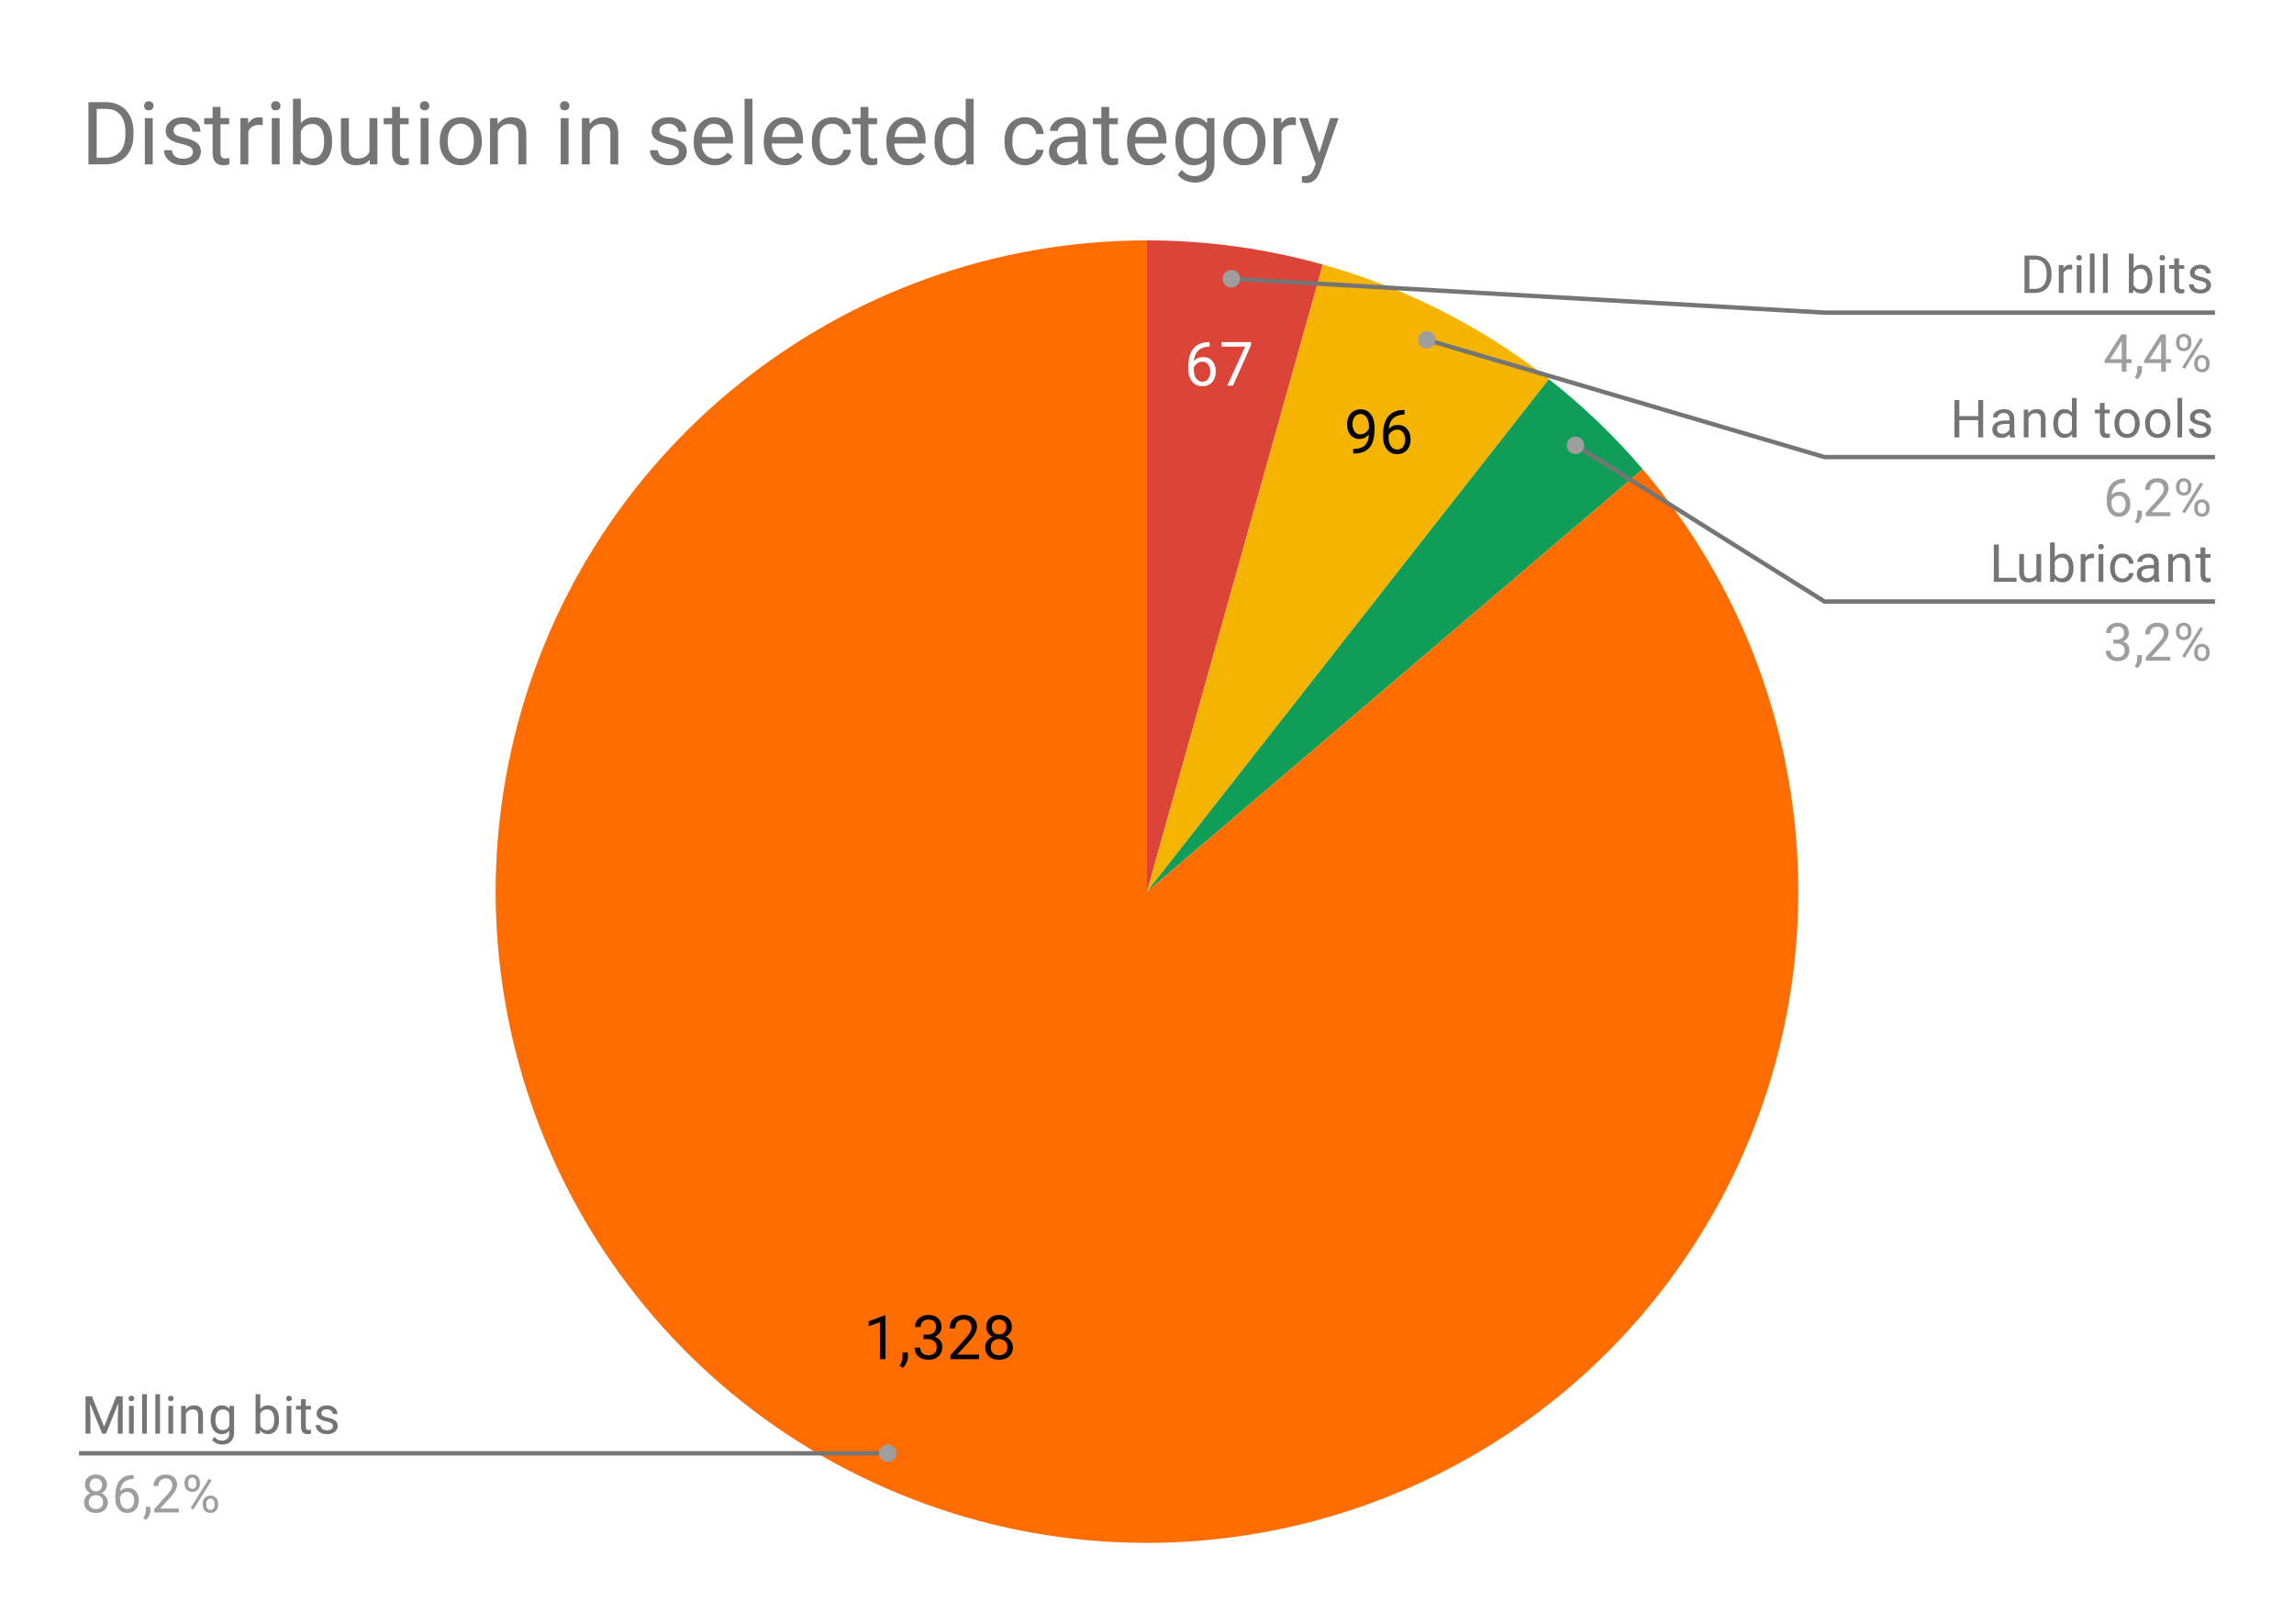 <svg version="1.1" viewBox="0.0 0.0 524.0 371.0" fill="none" stroke="none" stroke-linecap="square" stroke-miterlimit="10" width="524" height="371" xmlns:xlink="http://www.w3.org/1999/xlink" xmlns="http://www.w3.org/2000/svg"><path fill="#ffffff" d="M0 0L524.0 0L524.0 371.0L0 371.0L0 0Z" fill-rule="nonzero"/><path fill="#ffffff" d="M0 0L524.0 0L524.0 371.0L0 371.0L0 0Z" fill-rule="nonzero"/><path fill="#db4437" d="M262.0 54.917C275.577 54.917 289.09 56.775 302.162 60.44L262.0 203.683Z" fill-rule="nonzero"/><path fill="#ffffff" d="M276.312 78.15L276.312 79.213L276.078 79.213Q274.594 79.244 273.719 80.088Q272.844 80.932 272.703 82.478Q273.5 81.572 274.859 81.572Q276.156 81.572 276.922 82.494Q277.703 83.4 277.703 84.853Q277.703 86.4 276.859 87.322Q276.031 88.244 274.625 88.244Q273.203 88.244 272.312 87.15Q271.422 86.041 271.422 84.322L271.422 83.838Q271.422 81.088 272.594 79.635Q273.765 78.182 276.078 78.15L276.312 78.15ZM274.64 82.635Q274 82.635 273.453 83.025Q272.906 83.4 272.687 83.994L272.687 84.463Q272.687 85.697 273.234 86.447Q273.797 87.197 274.625 87.197Q275.484 87.197 275.969 86.572Q276.453 85.932 276.453 84.916Q276.453 83.885 275.953 83.26Q275.469 82.635 274.64 82.635ZM285.765 78.853L281.64 88.103L280.328 88.103L284.422 79.182L279.047 79.182L279.047 78.15L285.765 78.15L285.765 78.853Z" fill-rule="nonzero"/><path fill="#f4b400" d="M302.162 60.44C320.924 65.701 338.469 74.596 353.802 86.62L262.0 203.683Z" fill-rule="nonzero"/><path fill="#000000" d="M312.688 99.232Q312.297 99.701 311.734 99.998Q311.188 100.279 310.531 100.279Q309.672 100.279 309.031 99.857Q308.391 99.436 308.047 98.67Q307.703 97.889 307.703 96.967Q307.703 95.967 308.078 95.17Q308.453 94.357 309.156 93.936Q309.859 93.514 310.781 93.514Q312.266 93.514 313.109 94.623Q313.969 95.732 313.969 97.639L313.969 97.998Q313.969 100.904 312.813 102.248Q311.672 103.576 309.344 103.607L309.094 103.607L309.094 102.545L309.375 102.545Q310.938 102.514 311.766 101.732Q312.609 100.936 312.688 99.232ZM310.734 99.232Q311.375 99.232 311.906 98.842Q312.453 98.451 312.703 97.873L312.703 97.373Q312.703 96.123 312.156 95.357Q311.609 94.576 310.797 94.576Q309.953 94.576 309.438 95.217Q308.938 95.842 308.938 96.889Q308.938 97.92 309.422 98.576Q309.922 99.232 310.734 99.232ZM320.813 93.654L320.813 94.717L320.578 94.717Q319.094 94.748 318.219 95.592Q317.344 96.436 317.203 97.982Q318 97.076 319.359 97.076Q320.656 97.076 321.422 97.998Q322.203 98.904 322.203 100.357Q322.203 101.904 321.359 102.826Q320.531 103.748 319.125 103.748Q317.703 103.748 316.813 102.654Q315.922 101.545 315.922 99.826L315.922 99.342Q315.922 96.592 317.094 95.139Q318.266 93.686 320.578 93.654L320.813 93.654ZM319.141 98.139Q318.5 98.139 317.953 98.529Q317.406 98.904 317.188 99.498L317.188 99.967Q317.188 101.201 317.734 101.951Q318.297 102.701 319.125 102.701Q319.984 102.701 320.469 102.076Q320.953 101.436 320.953 100.42Q320.953 99.389 320.453 98.764Q319.969 98.139 319.141 98.139Z" fill-rule="nonzero"/><path fill="#0f9d58" d="M353.802 86.62C361.61 92.743 368.785 99.631 375.222 107.183L262.0 203.683Z" fill-rule="nonzero"/><path fill="#ff6d00" d="M375.222 107.183C420.539 160.352 422.754 237.893 380.546 293.563C338.338 349.233 263.078 368.034 199.649 338.753C136.219 309.472 101.708 239.999 116.698 171.764C131.687 103.529 192.138 54.917 262.0 54.917L262.0 203.683Z" fill-rule="nonzero"/><path fill="#000000" d="M202.259 310.485L200.994 310.485L200.994 302.063L198.431 302.985L198.431 301.845L202.056 300.485L202.259 300.485L202.259 310.485ZM206.197 312.47L205.478 311.97Q206.119 311.079 206.15 310.126L206.15 308.985L207.384 308.985L207.384 309.985Q207.384 310.673 207.041 311.36Q206.697 312.048 206.197 312.47ZM210.947 304.891L211.884 304.891Q212.791 304.876 213.291 304.423Q213.806 303.97 213.806 303.188Q213.806 301.438 212.072 301.438Q211.244 301.438 210.759 301.907Q210.275 302.376 210.275 303.141L209.009 303.141Q209.009 301.954 209.869 301.173Q210.744 300.391 212.072 300.391Q213.478 300.391 214.275 301.141Q215.072 301.891 215.072 303.204Q215.072 303.86 214.65 304.47Q214.244 305.079 213.509 305.376Q214.337 305.641 214.775 306.251Q215.228 306.845 215.228 307.704Q215.228 309.048 214.353 309.845Q213.478 310.626 212.072 310.626Q210.681 310.626 209.791 309.876Q208.916 309.11 208.916 307.86L210.197 307.86Q210.197 308.641 210.697 309.126Q211.212 309.595 212.072 309.595Q212.994 309.595 213.478 309.11Q213.962 308.626 213.962 307.735Q213.962 306.876 213.431 306.407Q212.9 305.938 211.884 305.923L210.947 305.923L210.947 304.891ZM223.619 310.485L217.103 310.485L217.103 309.579L220.541 305.751Q221.306 304.876 221.603 304.345Q221.9 303.798 221.9 303.204Q221.9 302.438 221.416 301.938Q220.947 301.438 220.166 301.438Q219.228 301.438 218.697 301.97Q218.181 302.501 218.181 303.47L216.916 303.47Q216.916 302.095 217.791 301.251Q218.681 300.391 220.166 300.391Q221.556 300.391 222.353 301.126Q223.166 301.845 223.166 303.063Q223.166 304.532 221.291 306.563L218.634 309.454L223.619 309.454L223.619 310.485ZM231.134 303.126Q231.134 303.876 230.744 304.454Q230.353 305.032 229.681 305.36Q230.462 305.704 230.916 306.345Q231.369 306.985 231.369 307.798Q231.369 309.095 230.494 309.86Q229.634 310.626 228.212 310.626Q226.775 310.626 225.9 309.86Q225.041 309.079 225.041 307.798Q225.041 306.985 225.478 306.345Q225.916 305.688 226.697 305.36Q226.041 305.032 225.65 304.454Q225.275 303.86 225.275 303.126Q225.275 301.876 226.072 301.141Q226.884 300.391 228.212 300.391Q229.525 300.391 230.322 301.141Q231.134 301.876 231.134 303.126ZM230.103 307.766Q230.103 306.938 229.572 306.423Q229.041 305.891 228.181 305.891Q227.337 305.891 226.822 306.407Q226.306 306.923 226.306 307.782Q226.306 308.626 226.806 309.11Q227.306 309.595 228.212 309.595Q229.087 309.595 229.587 309.11Q230.103 308.61 230.103 307.766ZM228.212 301.438Q227.462 301.438 226.994 301.907Q226.541 302.36 226.541 303.157Q226.541 303.907 226.994 304.376Q227.447 304.845 228.197 304.845Q228.962 304.845 229.416 304.376Q229.869 303.907 229.869 303.157Q229.869 302.391 229.4 301.923Q228.931 301.438 228.212 301.438Z" fill-rule="nonzero"/><path fill="#757575" d="M20.988 318.968L23.784 325.921L26.566 318.968L28.034 318.968L28.034 327.5L26.909 327.5L26.909 324.171L27.019 320.593L24.206 327.5L23.347 327.5L20.55 320.609L20.659 324.171L20.659 327.5L19.534 327.5L19.534 318.968L20.988 318.968ZM30.55 327.5L29.472 327.5L29.472 321.156L30.55 321.156L30.55 327.5ZM29.378 319.484Q29.378 319.218 29.534 319.031Q29.706 318.843 30.019 318.843Q30.331 318.843 30.488 319.031Q30.659 319.218 30.659 319.484Q30.659 319.734 30.488 319.921Q30.331 320.093 30.019 320.093Q29.706 320.093 29.534 319.921Q29.378 319.734 29.378 319.484ZM33.55 327.5L32.472 327.5L32.472 318.5L33.55 318.5L33.55 327.5ZM36.55 327.5L35.472 327.5L35.472 318.5L36.55 318.5L36.55 327.5ZM39.55 327.5L38.472 327.5L38.472 321.156L39.55 321.156L39.55 327.5ZM38.378 319.484Q38.378 319.218 38.534 319.031Q38.706 318.843 39.019 318.843Q39.331 318.843 39.487 319.031Q39.659 319.218 39.659 319.484Q39.659 319.734 39.487 319.921Q39.331 320.093 39.019 320.093Q38.706 320.093 38.534 319.921Q38.378 319.734 38.378 319.484ZM42.394 321.156L42.425 321.953Q43.159 321.046 44.331 321.046Q46.347 321.046 46.362 323.312L46.362 327.5L45.269 327.5L45.269 323.296Q45.269 322.625 44.956 322.296Q44.659 321.968 44.003 321.968Q43.472 321.968 43.066 322.25Q42.675 322.531 42.456 322.984L42.456 327.5L41.378 327.5L41.378 321.156L42.394 321.156ZM48.112 324.281Q48.112 322.796 48.8 321.921Q49.487 321.046 50.612 321.046Q51.769 321.046 52.425 321.859L52.472 321.156L53.472 321.156L53.472 327.343Q53.472 328.578 52.737 329.281Q52.003 330 50.784 330Q50.097 330 49.441 329.703Q48.784 329.406 48.441 328.906L49.003 328.25Q49.691 329.109 50.706 329.109Q51.487 329.109 51.925 328.656Q52.378 328.218 52.378 327.406L52.378 326.859Q51.722 327.625 50.597 327.625Q49.487 327.625 48.8 326.734Q48.112 325.828 48.112 324.281ZM49.206 324.406Q49.206 325.468 49.644 326.093Q50.081 326.703 50.878 326.703Q51.894 326.703 52.378 325.765L52.378 322.875Q51.878 321.968 50.878 321.968Q50.097 321.968 49.644 322.578Q49.206 323.187 49.206 324.406ZM63.737 324.406Q63.737 325.859 63.066 326.75Q62.409 327.625 61.284 327.625Q60.081 327.625 59.425 326.765L59.362 327.5L58.378 327.5L58.378 318.5L59.456 318.5L59.456 321.859Q60.112 321.046 61.269 321.046Q62.425 321.046 63.081 321.921Q63.737 322.781 63.737 324.312L63.737 324.406ZM62.659 324.281Q62.659 323.171 62.222 322.578Q61.8 321.968 61.003 321.968Q59.925 321.968 59.456 322.953L59.456 325.703Q59.956 326.703 61.003 326.703Q61.784 326.703 62.222 326.093Q62.659 325.484 62.659 324.281ZM66.55 327.5L65.472 327.5L65.472 321.156L66.55 321.156L66.55 327.5ZM65.378 319.484Q65.378 319.218 65.534 319.031Q65.706 318.843 66.019 318.843Q66.331 318.843 66.487 319.031Q66.659 319.218 66.659 319.484Q66.659 319.734 66.487 319.921Q66.331 320.093 66.019 320.093Q65.706 320.093 65.534 319.921Q65.378 319.734 65.378 319.484ZM69.847 319.625L69.847 321.156L71.019 321.156L71.019 322L69.847 322L69.847 325.921Q69.847 326.312 70.003 326.5Q70.159 326.687 70.534 326.687Q70.722 326.687 71.05 326.625L71.05 327.5Q70.628 327.625 70.222 327.625Q69.503 327.625 69.128 327.187Q68.753 326.734 68.753 325.921L68.753 322L67.597 322L67.597 321.156L68.753 321.156L68.753 319.625L69.847 319.625ZM76.066 325.812Q76.066 325.375 75.722 325.14Q75.394 324.89 74.566 324.718Q73.753 324.546 73.269 324.296Q72.784 324.046 72.55 323.718Q72.331 323.375 72.331 322.906Q72.331 322.125 72.987 321.593Q73.644 321.046 74.675 321.046Q75.753 321.046 76.409 321.609Q77.081 322.156 77.081 323.015L76.003 323.015Q76.003 322.578 75.612 322.265Q75.237 321.937 74.675 321.937Q74.081 321.937 73.737 322.203Q73.409 322.453 73.409 322.859Q73.409 323.25 73.722 323.453Q74.034 323.656 74.847 323.843Q75.659 324.015 76.159 324.265Q76.659 324.515 76.894 324.875Q77.144 325.234 77.144 325.734Q77.144 326.593 76.456 327.109Q75.784 327.625 74.706 327.625Q73.941 327.625 73.347 327.359Q72.769 327.078 72.441 326.593Q72.112 326.109 72.112 325.546L73.191 325.546Q73.222 326.093 73.628 326.421Q74.034 326.734 74.706 326.734Q75.316 326.734 75.691 326.484Q76.066 326.234 76.066 325.812Z" fill-rule="nonzero"/><path fill="#9e9e9e" d="M24.441 339.187Q24.441 339.828 24.097 340.328Q23.753 340.828 23.191 341.109Q23.847 341.39 24.238 341.953Q24.628 342.5 24.628 343.203Q24.628 344.296 23.878 344.968Q23.144 345.625 21.925 345.625Q20.691 345.625 19.941 344.968Q19.206 344.296 19.206 343.203Q19.206 342.5 19.581 341.953Q19.956 341.39 20.628 341.109Q20.066 340.828 19.738 340.328Q19.409 339.828 19.409 339.187Q19.409 338.109 20.097 337.484Q20.784 336.843 21.925 336.843Q23.05 336.843 23.738 337.484Q24.441 338.109 24.441 339.187ZM23.55 343.171Q23.55 342.453 23.097 342.015Q22.644 341.562 21.909 341.562Q21.175 341.562 20.722 342.015Q20.284 342.453 20.284 343.187Q20.284 343.906 20.722 344.328Q21.159 344.734 21.925 344.734Q22.675 344.734 23.113 344.312Q23.55 343.89 23.55 343.171ZM21.925 337.734Q21.284 337.734 20.878 338.14Q20.488 338.531 20.488 339.218Q20.488 339.859 20.878 340.265Q21.269 340.671 21.909 340.671Q22.566 340.671 22.956 340.265Q23.347 339.859 23.347 339.218Q23.347 338.562 22.941 338.156Q22.534 337.734 21.925 337.734ZM30.519 336.968L30.519 337.875L30.316 337.875Q29.05 337.906 28.3 338.64Q27.55 339.359 27.425 340.671Q28.113 339.906 29.269 339.906Q30.378 339.906 31.05 340.687Q31.722 341.468 31.722 342.718Q31.722 344.031 31.003 344.828Q30.284 345.625 29.066 345.625Q27.847 345.625 27.081 344.687Q26.331 343.734 26.331 342.25L26.331 341.843Q26.331 339.484 27.331 338.234Q28.331 336.984 30.316 336.968L30.519 336.968ZM29.097 340.812Q28.534 340.812 28.066 341.14Q27.597 341.468 27.409 341.984L27.409 342.375Q27.409 343.437 27.878 344.078Q28.363 344.718 29.066 344.718Q29.8 344.718 30.222 344.187Q30.644 343.64 30.644 342.765Q30.644 341.89 30.222 341.359Q29.8 340.812 29.097 340.812ZM33.331 347.203L32.722 346.781Q33.269 346.015 33.3 345.187L33.3 344.218L34.362 344.218L34.362 345.062Q34.362 345.656 34.066 346.25Q33.769 346.843 33.331 347.203ZM40.847 345.5L35.253 345.5L35.253 344.718L38.206 341.437Q38.862 340.687 39.112 340.234Q39.362 339.765 39.362 339.265Q39.362 338.593 38.956 338.171Q38.566 337.734 37.878 337.734Q37.081 337.734 36.628 338.203Q36.175 338.656 36.175 339.484L35.097 339.484Q35.097 338.296 35.847 337.578Q36.612 336.843 37.878 336.843Q39.081 336.843 39.769 337.468Q40.456 338.093 40.456 339.14Q40.456 340.39 38.847 342.14L36.566 344.609L40.847 344.609L40.847 345.5ZM42.159 338.609Q42.159 337.843 42.644 337.343Q43.144 336.843 43.909 336.843Q44.691 336.843 45.175 337.343Q45.659 337.843 45.659 338.64L45.659 339.062Q45.659 339.828 45.159 340.328Q44.675 340.812 43.925 340.812Q43.159 340.812 42.659 340.328Q42.159 339.828 42.159 339.015L42.159 338.609ZM42.972 339.062Q42.972 339.515 43.222 339.812Q43.487 340.109 43.925 340.109Q44.347 340.109 44.597 339.828Q44.847 339.531 44.847 339.031L44.847 338.609Q44.847 338.156 44.597 337.859Q44.347 337.546 43.909 337.546Q43.472 337.546 43.222 337.859Q42.972 338.156 42.972 338.625L42.972 339.062ZM46.316 343.406Q46.316 342.64 46.8 342.156Q47.3 341.656 48.066 341.656Q48.831 341.656 49.316 342.156Q49.816 342.64 49.816 343.453L49.816 343.859Q49.816 344.625 49.331 345.125Q48.847 345.625 48.081 345.625Q47.316 345.625 46.816 345.14Q46.316 344.64 46.316 343.828L46.316 343.406ZM47.128 343.859Q47.128 344.328 47.378 344.625Q47.644 344.921 48.081 344.921Q48.503 344.921 48.753 344.64Q49.003 344.343 49.003 343.843L49.003 343.406Q49.003 342.937 48.737 342.656Q48.487 342.359 48.066 342.359Q47.644 342.359 47.378 342.656Q47.128 342.937 47.128 343.437L47.128 343.859ZM44.175 344.859L43.55 344.468L47.722 337.796L48.331 338.187L44.175 344.859Z" fill-rule="nonzero"/><path stroke="#757575" stroke-width="1.0" stroke-linecap="butt" d="M18.55 332L107.233 332L202.766 332" fill-rule="nonzero"/><path fill="#9e9e9e" d="M204.766 332C204.766 330.895 203.871 330 202.766 330C201.661 330 200.766 330.895 200.766 332C200.766 333.104 201.661 334 202.766 334C203.871 334 204.766 333.104 204.766 332" fill-rule="nonzero"/><path fill="#757575" d="M462.434 66.917L462.434 58.385L464.856 58.385Q465.966 58.385 466.809 58.885Q467.669 59.37 468.137 60.276Q468.606 61.182 468.606 62.37L468.606 62.901Q468.606 64.12 468.137 65.026Q467.684 65.932 466.809 66.417Q465.95 66.901 464.809 66.917L462.434 66.917ZM463.559 59.307L463.559 65.995L464.747 65.995Q466.044 65.995 466.762 65.198Q467.497 64.385 467.497 62.885L467.497 62.385Q467.497 60.932 466.809 60.135Q466.137 59.323 464.872 59.307L463.559 59.307ZM473.341 61.542Q473.091 61.51 472.809 61.51Q471.731 61.51 471.356 62.417L471.356 66.917L470.278 66.917L470.278 60.573L471.325 60.573L471.341 61.307Q471.872 60.464 472.856 60.464Q473.169 60.464 473.341 60.542L473.341 61.542ZM475.45 66.917L474.372 66.917L474.372 60.573L475.45 60.573L475.45 66.917ZM474.278 58.901Q474.278 58.635 474.434 58.448Q474.606 58.26 474.919 58.26Q475.231 58.26 475.387 58.448Q475.559 58.635 475.559 58.901Q475.559 59.151 475.387 59.339Q475.231 59.51 474.919 59.51Q474.606 59.51 474.434 59.339Q474.278 59.151 474.278 58.901ZM478.45 66.917L477.372 66.917L477.372 57.917L478.45 57.917L478.45 66.917ZM481.45 66.917L480.372 66.917L480.372 57.917L481.45 57.917L481.45 66.917ZM491.637 63.823Q491.637 65.276 490.966 66.167Q490.309 67.042 489.184 67.042Q487.981 67.042 487.325 66.182L487.262 66.917L486.278 66.917L486.278 57.917L487.356 57.917L487.356 61.276Q488.012 60.464 489.169 60.464Q490.325 60.464 490.981 61.339Q491.637 62.198 491.637 63.729L491.637 63.823ZM490.559 63.698Q490.559 62.589 490.122 61.995Q489.7 61.385 488.903 61.385Q487.825 61.385 487.356 62.37L487.356 65.12Q487.856 66.12 488.903 66.12Q489.684 66.12 490.122 65.51Q490.559 64.901 490.559 63.698ZM494.45 66.917L493.372 66.917L493.372 60.573L494.45 60.573L494.45 66.917ZM493.278 58.901Q493.278 58.635 493.434 58.448Q493.606 58.26 493.919 58.26Q494.231 58.26 494.387 58.448Q494.559 58.635 494.559 58.901Q494.559 59.151 494.387 59.339Q494.231 59.51 493.919 59.51Q493.606 59.51 493.434 59.339Q493.278 59.151 493.278 58.901ZM497.747 59.042L497.747 60.573L498.919 60.573L498.919 61.417L497.747 61.417L497.747 65.339Q497.747 65.729 497.903 65.917Q498.059 66.104 498.434 66.104Q498.622 66.104 498.95 66.042L498.95 66.917Q498.528 67.042 498.122 67.042Q497.403 67.042 497.028 66.604Q496.653 66.151 496.653 65.339L496.653 61.417L495.497 61.417L495.497 60.573L496.653 60.573L496.653 59.042L497.747 59.042ZM503.966 65.229Q503.966 64.792 503.622 64.557Q503.294 64.307 502.466 64.135Q501.653 63.964 501.169 63.714Q500.684 63.464 500.45 63.135Q500.231 62.792 500.231 62.323Q500.231 61.542 500.887 61.01Q501.544 60.464 502.575 60.464Q503.653 60.464 504.309 61.026Q504.981 61.573 504.981 62.432L503.903 62.432Q503.903 61.995 503.512 61.682Q503.137 61.354 502.575 61.354Q501.981 61.354 501.637 61.62Q501.309 61.87 501.309 62.276Q501.309 62.667 501.622 62.87Q501.934 63.073 502.747 63.26Q503.559 63.432 504.059 63.682Q504.559 63.932 504.794 64.292Q505.044 64.651 505.044 65.151Q505.044 66.01 504.356 66.526Q503.684 67.042 502.606 67.042Q501.841 67.042 501.247 66.776Q500.669 66.495 500.341 66.01Q500.012 65.526 500.012 64.964L501.091 64.964Q501.122 65.51 501.528 65.839Q501.934 66.151 502.606 66.151Q503.216 66.151 503.591 65.901Q503.966 65.651 503.966 65.229Z" fill-rule="nonzero"/><path fill="#9e9e9e" d="M485.731 82.057L486.919 82.057L486.919 82.932L485.731 82.932L485.731 84.917L484.653 84.917L484.653 82.932L480.762 82.932L480.762 82.292L484.575 76.385L485.731 76.385L485.731 82.057ZM481.997 82.057L484.653 82.057L484.653 77.87L484.512 78.104L481.997 82.057ZM488.231 86.62L487.622 86.198Q488.169 85.432 488.2 84.604L488.2 83.635L489.262 83.635L489.262 84.479Q489.262 85.073 488.966 85.667Q488.669 86.26 488.231 86.62ZM494.731 82.057L495.919 82.057L495.919 82.932L494.731 82.932L494.731 84.917L493.653 84.917L493.653 82.932L489.762 82.932L489.762 82.292L493.575 76.385L494.731 76.385L494.731 82.057ZM490.997 82.057L493.653 82.057L493.653 77.87L493.512 78.104L490.997 82.057ZM497.059 78.026Q497.059 77.26 497.544 76.76Q498.044 76.26 498.809 76.26Q499.591 76.26 500.075 76.76Q500.559 77.26 500.559 78.057L500.559 78.479Q500.559 79.245 500.059 79.745Q499.575 80.229 498.825 80.229Q498.059 80.229 497.559 79.745Q497.059 79.245 497.059 78.432L497.059 78.026ZM497.872 78.479Q497.872 78.932 498.122 79.229Q498.387 79.526 498.825 79.526Q499.247 79.526 499.497 79.245Q499.747 78.948 499.747 78.448L499.747 78.026Q499.747 77.573 499.497 77.276Q499.247 76.964 498.809 76.964Q498.372 76.964 498.122 77.276Q497.872 77.573 497.872 78.042L497.872 78.479ZM501.216 82.823Q501.216 82.057 501.7 81.573Q502.2 81.073 502.966 81.073Q503.731 81.073 504.216 81.573Q504.716 82.057 504.716 82.87L504.716 83.276Q504.716 84.042 504.231 84.542Q503.747 85.042 502.981 85.042Q502.216 85.042 501.716 84.557Q501.216 84.057 501.216 83.245L501.216 82.823ZM502.028 83.276Q502.028 83.745 502.278 84.042Q502.544 84.339 502.981 84.339Q503.403 84.339 503.653 84.057Q503.903 83.76 503.903 83.26L503.903 82.823Q503.903 82.354 503.637 82.073Q503.387 81.776 502.966 81.776Q502.544 81.776 502.278 82.073Q502.028 82.354 502.028 82.854L502.028 83.276ZM499.075 84.276L498.45 83.885L502.622 77.214L503.231 77.604L499.075 84.276Z" fill-rule="nonzero"/><path stroke="#757575" stroke-width="1.0" stroke-linecap="butt" d="M505.45 71.417L416.767 71.417L281.257 63.673" fill-rule="nonzero"/><path fill="#9e9e9e" d="M283.257 63.673C283.257 62.568 282.361 61.673 281.257 61.673C280.152 61.673 279.257 62.568 279.257 63.673C279.257 64.778 280.152 65.673 281.257 65.673C282.361 65.673 283.257 64.778 283.257 63.673" fill-rule="nonzero"/><path fill="#757575" d="M452.997 99.917L451.872 99.917L451.872 95.979L447.559 95.979L447.559 99.917L446.434 99.917L446.434 91.385L447.559 91.385L447.559 95.057L451.872 95.057L451.872 91.385L452.997 91.385L452.997 99.917ZM459.184 99.917Q459.091 99.729 459.028 99.245Q458.278 100.042 457.231 100.042Q456.294 100.042 455.684 99.51Q455.091 98.979 455.091 98.151Q455.091 97.167 455.841 96.62Q456.591 96.073 457.966 96.073L459.012 96.073L459.012 95.573Q459.012 95.01 458.669 94.682Q458.341 94.339 457.669 94.339Q457.091 94.339 456.7 94.635Q456.309 94.917 456.309 95.339L455.216 95.339Q455.216 94.854 455.544 94.417Q455.887 93.979 456.466 93.729Q457.044 93.464 457.731 93.464Q458.841 93.464 459.45 94.01Q460.075 94.557 460.106 95.51L460.106 98.432Q460.106 99.307 460.325 99.823L460.325 99.917L459.184 99.917ZM457.387 99.089Q457.903 99.089 458.356 98.823Q458.809 98.557 459.012 98.135L459.012 96.839L458.169 96.839Q456.169 96.839 456.169 98.01Q456.169 98.51 456.512 98.807Q456.856 99.089 457.387 99.089ZM463.294 93.573L463.325 94.37Q464.059 93.464 465.231 93.464Q467.247 93.464 467.262 95.729L467.262 99.917L466.169 99.917L466.169 95.714Q466.169 95.042 465.856 94.714Q465.559 94.385 464.903 94.385Q464.372 94.385 463.966 94.667Q463.575 94.948 463.356 95.401L463.356 99.917L462.278 99.917L462.278 93.573L463.294 93.573ZM469.012 96.698Q469.012 95.229 469.7 94.354Q470.387 93.464 471.512 93.464Q472.622 93.464 473.278 94.214L473.278 90.917L474.356 90.917L474.356 99.917L473.356 99.917L473.309 99.229Q472.653 100.042 471.497 100.042Q470.403 100.042 469.7 99.135Q469.012 98.229 469.012 96.776L469.012 96.698ZM470.091 96.823Q470.091 97.901 470.528 98.51Q470.981 99.12 471.762 99.12Q472.794 99.12 473.278 98.182L473.278 95.276Q472.794 94.385 471.778 94.385Q470.981 94.385 470.528 94.995Q470.091 95.604 470.091 96.823ZM480.747 92.042L480.747 93.573L481.919 93.573L481.919 94.417L480.747 94.417L480.747 98.339Q480.747 98.729 480.903 98.917Q481.059 99.104 481.434 99.104Q481.622 99.104 481.95 99.042L481.95 99.917Q481.528 100.042 481.122 100.042Q480.403 100.042 480.028 99.604Q479.653 99.151 479.653 98.339L479.653 94.417L478.497 94.417L478.497 93.573L479.653 93.573L479.653 92.042L480.747 92.042ZM482.981 96.682Q482.981 95.76 483.341 95.01Q483.716 94.26 484.372 93.87Q485.028 93.464 485.856 93.464Q487.153 93.464 487.95 94.354Q488.762 95.245 488.762 96.745L488.762 96.823Q488.762 97.745 488.403 98.479Q488.044 99.214 487.387 99.635Q486.731 100.042 485.872 100.042Q484.591 100.042 483.778 99.151Q482.981 98.245 482.981 96.76L482.981 96.682ZM484.075 96.823Q484.075 97.87 484.559 98.51Q485.059 99.151 485.872 99.151Q486.7 99.151 487.184 98.51Q487.669 97.854 487.669 96.682Q487.669 95.651 487.169 95.01Q486.684 94.354 485.856 94.354Q485.059 94.354 484.559 94.995Q484.075 95.62 484.075 96.823ZM489.981 96.682Q489.981 95.76 490.341 95.01Q490.716 94.26 491.372 93.87Q492.028 93.464 492.856 93.464Q494.153 93.464 494.95 94.354Q495.762 95.245 495.762 96.745L495.762 96.823Q495.762 97.745 495.403 98.479Q495.044 99.214 494.387 99.635Q493.731 100.042 492.872 100.042Q491.591 100.042 490.778 99.151Q489.981 98.245 489.981 96.76L489.981 96.682ZM491.075 96.823Q491.075 97.87 491.559 98.51Q492.059 99.151 492.872 99.151Q493.7 99.151 494.184 98.51Q494.669 97.854 494.669 96.682Q494.669 95.651 494.169 95.01Q493.684 94.354 492.856 94.354Q492.059 94.354 491.559 94.995Q491.075 95.62 491.075 96.823ZM498.45 99.917L497.372 99.917L497.372 90.917L498.45 90.917L498.45 99.917ZM503.966 98.229Q503.966 97.792 503.622 97.557Q503.294 97.307 502.466 97.135Q501.653 96.964 501.169 96.714Q500.684 96.464 500.45 96.135Q500.231 95.792 500.231 95.323Q500.231 94.542 500.887 94.01Q501.544 93.464 502.575 93.464Q503.653 93.464 504.309 94.026Q504.981 94.573 504.981 95.432L503.903 95.432Q503.903 94.995 503.512 94.682Q503.137 94.354 502.575 94.354Q501.981 94.354 501.637 94.62Q501.309 94.87 501.309 95.276Q501.309 95.667 501.622 95.87Q501.934 96.073 502.747 96.26Q503.559 96.432 504.059 96.682Q504.559 96.932 504.794 97.292Q505.044 97.651 505.044 98.151Q505.044 99.01 504.356 99.526Q503.684 100.042 502.606 100.042Q501.841 100.042 501.247 99.776Q500.669 99.495 500.341 99.01Q500.012 98.526 500.012 97.964L501.091 97.964Q501.122 98.51 501.528 98.839Q501.934 99.151 502.606 99.151Q503.216 99.151 503.591 98.901Q503.966 98.651 503.966 98.229Z" fill-rule="nonzero"/><path fill="#9e9e9e" d="M485.419 109.385L485.419 110.292L485.216 110.292Q483.95 110.323 483.2 111.057Q482.45 111.776 482.325 113.089Q483.012 112.323 484.169 112.323Q485.278 112.323 485.95 113.104Q486.622 113.885 486.622 115.135Q486.622 116.448 485.903 117.245Q485.184 118.042 483.966 118.042Q482.747 118.042 481.981 117.104Q481.231 116.151 481.231 114.667L481.231 114.26Q481.231 111.901 482.231 110.651Q483.231 109.401 485.216 109.385L485.419 109.385ZM483.997 113.229Q483.434 113.229 482.966 113.557Q482.497 113.885 482.309 114.401L482.309 114.792Q482.309 115.854 482.778 116.495Q483.262 117.135 483.966 117.135Q484.7 117.135 485.122 116.604Q485.544 116.057 485.544 115.182Q485.544 114.307 485.122 113.776Q484.7 113.229 483.997 113.229ZM488.231 119.62L487.622 119.198Q488.169 118.432 488.2 117.604L488.2 116.635L489.262 116.635L489.262 117.479Q489.262 118.073 488.966 118.667Q488.669 119.26 488.231 119.62ZM495.747 117.917L490.153 117.917L490.153 117.135L493.106 113.854Q493.762 113.104 494.012 112.651Q494.262 112.182 494.262 111.682Q494.262 111.01 493.856 110.589Q493.466 110.151 492.778 110.151Q491.981 110.151 491.528 110.62Q491.075 111.073 491.075 111.901L489.997 111.901Q489.997 110.714 490.747 109.995Q491.512 109.26 492.778 109.26Q493.981 109.26 494.669 109.885Q495.356 110.51 495.356 111.557Q495.356 112.807 493.747 114.557L491.466 117.026L495.747 117.026L495.747 117.917ZM497.059 111.026Q497.059 110.26 497.544 109.76Q498.044 109.26 498.809 109.26Q499.591 109.26 500.075 109.76Q500.559 110.26 500.559 111.057L500.559 111.479Q500.559 112.245 500.059 112.745Q499.575 113.229 498.825 113.229Q498.059 113.229 497.559 112.745Q497.059 112.245 497.059 111.432L497.059 111.026ZM497.872 111.479Q497.872 111.932 498.122 112.229Q498.387 112.526 498.825 112.526Q499.247 112.526 499.497 112.245Q499.747 111.948 499.747 111.448L499.747 111.026Q499.747 110.573 499.497 110.276Q499.247 109.964 498.809 109.964Q498.372 109.964 498.122 110.276Q497.872 110.573 497.872 111.042L497.872 111.479ZM501.216 115.823Q501.216 115.057 501.7 114.573Q502.2 114.073 502.966 114.073Q503.731 114.073 504.216 114.573Q504.716 115.057 504.716 115.87L504.716 116.276Q504.716 117.042 504.231 117.542Q503.747 118.042 502.981 118.042Q502.216 118.042 501.716 117.557Q501.216 117.057 501.216 116.245L501.216 115.823ZM502.028 116.276Q502.028 116.745 502.278 117.042Q502.544 117.339 502.981 117.339Q503.403 117.339 503.653 117.057Q503.903 116.76 503.903 116.26L503.903 115.823Q503.903 115.354 503.637 115.073Q503.387 114.776 502.966 114.776Q502.544 114.776 502.278 115.073Q502.028 115.354 502.028 115.854L502.028 116.276ZM499.075 117.276L498.45 116.885L502.622 110.214L503.231 110.604L499.075 117.276Z" fill-rule="nonzero"/><path stroke="#757575" stroke-width="1.0" stroke-linecap="butt" d="M505.45 104.417L416.767 104.417L325.905 77.628" fill-rule="nonzero"/><path fill="#9e9e9e" d="M327.905 77.628C327.905 76.524 327.009 75.628 325.905 75.628C324.8 75.628 323.905 76.524 323.905 77.628C323.905 78.733 324.8 79.628 325.905 79.628C327.009 79.628 327.905 78.733 327.905 77.628" fill-rule="nonzero"/><path fill="#757575" d="M456.575 131.995L460.622 131.995L460.622 132.917L455.434 132.917L455.434 124.385L456.575 124.385L456.575 131.995ZM465.184 132.292Q464.559 133.042 463.325 133.042Q462.309 133.042 461.778 132.448Q461.247 131.854 461.247 130.698L461.247 126.573L462.325 126.573L462.325 130.667Q462.325 132.12 463.497 132.12Q464.747 132.12 465.153 131.182L465.153 126.573L466.247 126.573L466.247 132.917L465.216 132.917L465.184 132.292ZM473.637 129.823Q473.637 131.276 472.966 132.167Q472.309 133.042 471.184 133.042Q469.981 133.042 469.325 132.182L469.262 132.917L468.278 132.917L468.278 123.917L469.356 123.917L469.356 127.276Q470.012 126.464 471.169 126.464Q472.325 126.464 472.981 127.339Q473.637 128.198 473.637 129.729L473.637 129.823ZM472.559 129.698Q472.559 128.589 472.122 127.995Q471.7 127.385 470.903 127.385Q469.825 127.385 469.356 128.37L469.356 131.12Q469.856 132.12 470.903 132.12Q471.684 132.12 472.122 131.51Q472.559 130.901 472.559 129.698ZM478.341 127.542Q478.091 127.51 477.809 127.51Q476.731 127.51 476.356 128.417L476.356 132.917L475.278 132.917L475.278 126.573L476.325 126.573L476.341 127.307Q476.872 126.464 477.856 126.464Q478.169 126.464 478.341 126.542L478.341 127.542ZM480.45 132.917L479.372 132.917L479.372 126.573L480.45 126.573L480.45 132.917ZM479.278 124.901Q479.278 124.635 479.434 124.448Q479.606 124.26 479.919 124.26Q480.231 124.26 480.387 124.448Q480.559 124.635 480.559 124.901Q480.559 125.151 480.387 125.339Q480.231 125.51 479.919 125.51Q479.606 125.51 479.434 125.339Q479.278 125.151 479.278 124.901ZM484.809 132.151Q485.387 132.151 485.825 131.807Q486.262 131.448 486.309 130.917L487.341 130.917Q487.309 131.464 486.95 131.964Q486.606 132.448 486.028 132.745Q485.466 133.042 484.809 133.042Q483.512 133.042 482.747 132.182Q481.997 131.307 481.997 129.807L481.997 129.62Q481.997 128.698 482.325 127.979Q482.669 127.26 483.294 126.87Q483.934 126.464 484.809 126.464Q485.872 126.464 486.575 127.104Q487.294 127.729 487.341 128.76L486.309 128.76Q486.262 128.135 485.841 127.745Q485.419 127.354 484.809 127.354Q483.981 127.354 483.528 127.948Q483.075 128.542 483.075 129.667L483.075 129.87Q483.075 130.964 483.528 131.557Q483.981 132.151 484.809 132.151ZM492.184 132.917Q492.091 132.729 492.028 132.245Q491.278 133.042 490.231 133.042Q489.294 133.042 488.684 132.51Q488.091 131.979 488.091 131.151Q488.091 130.167 488.841 129.62Q489.591 129.073 490.966 129.073L492.012 129.073L492.012 128.573Q492.012 128.01 491.669 127.682Q491.341 127.339 490.669 127.339Q490.091 127.339 489.7 127.635Q489.309 127.917 489.309 128.339L488.216 128.339Q488.216 127.854 488.544 127.417Q488.887 126.979 489.466 126.729Q490.044 126.464 490.731 126.464Q491.841 126.464 492.45 127.01Q493.075 127.557 493.106 128.51L493.106 131.432Q493.106 132.307 493.325 132.823L493.325 132.917L492.184 132.917ZM490.387 132.089Q490.903 132.089 491.356 131.823Q491.809 131.557 492.012 131.135L492.012 129.839L491.169 129.839Q489.169 129.839 489.169 131.01Q489.169 131.51 489.512 131.807Q489.856 132.089 490.387 132.089ZM496.294 126.573L496.325 127.37Q497.059 126.464 498.231 126.464Q500.247 126.464 500.262 128.729L500.262 132.917L499.169 132.917L499.169 128.714Q499.169 128.042 498.856 127.714Q498.559 127.385 497.903 127.385Q497.372 127.385 496.966 127.667Q496.575 127.948 496.356 128.401L496.356 132.917L495.278 132.917L495.278 126.573L496.294 126.573ZM503.747 125.042L503.747 126.573L504.919 126.573L504.919 127.417L503.747 127.417L503.747 131.339Q503.747 131.729 503.903 131.917Q504.059 132.104 504.434 132.104Q504.622 132.104 504.95 132.042L504.95 132.917Q504.528 133.042 504.122 133.042Q503.403 133.042 503.028 132.604Q502.653 132.151 502.653 131.339L502.653 127.417L501.497 127.417L501.497 126.573L502.653 126.573L502.653 125.042L503.747 125.042Z" fill-rule="nonzero"/><path fill="#9e9e9e" d="M482.731 146.12L483.544 146.12Q484.325 146.104 484.762 145.714Q485.2 145.323 485.2 144.651Q485.2 143.151 483.7 143.151Q482.997 143.151 482.575 143.557Q482.169 143.964 482.169 144.62L481.075 144.62Q481.075 143.604 481.809 142.932Q482.559 142.26 483.7 142.26Q484.903 142.26 485.591 142.901Q486.278 143.542 486.278 144.682Q486.278 145.245 485.919 145.76Q485.559 146.276 484.934 146.542Q485.637 146.76 486.012 147.276Q486.403 147.792 486.403 148.542Q486.403 149.682 485.653 150.37Q484.903 151.042 483.7 151.042Q482.512 151.042 481.747 150.385Q480.997 149.729 480.997 148.667L482.091 148.667Q482.091 149.339 482.528 149.745Q482.966 150.151 483.716 150.151Q484.497 150.151 484.903 149.745Q485.325 149.323 485.325 148.557Q485.325 147.823 484.872 147.432Q484.419 147.026 483.544 147.01L482.731 147.01L482.731 146.12ZM488.231 152.62L487.622 152.198Q488.169 151.432 488.2 150.604L488.2 149.635L489.262 149.635L489.262 150.479Q489.262 151.073 488.966 151.667Q488.669 152.26 488.231 152.62ZM495.747 150.917L490.153 150.917L490.153 150.135L493.106 146.854Q493.762 146.104 494.012 145.651Q494.262 145.182 494.262 144.682Q494.262 144.01 493.856 143.589Q493.466 143.151 492.778 143.151Q491.981 143.151 491.528 143.62Q491.075 144.073 491.075 144.901L489.997 144.901Q489.997 143.714 490.747 142.995Q491.512 142.26 492.778 142.26Q493.981 142.26 494.669 142.885Q495.356 143.51 495.356 144.557Q495.356 145.807 493.747 147.557L491.466 150.026L495.747 150.026L495.747 150.917ZM497.059 144.026Q497.059 143.26 497.544 142.76Q498.044 142.26 498.809 142.26Q499.591 142.26 500.075 142.76Q500.559 143.26 500.559 144.057L500.559 144.479Q500.559 145.245 500.059 145.745Q499.575 146.229 498.825 146.229Q498.059 146.229 497.559 145.745Q497.059 145.245 497.059 144.432L497.059 144.026ZM497.872 144.479Q497.872 144.932 498.122 145.229Q498.387 145.526 498.825 145.526Q499.247 145.526 499.497 145.245Q499.747 144.948 499.747 144.448L499.747 144.026Q499.747 143.573 499.497 143.276Q499.247 142.964 498.809 142.964Q498.372 142.964 498.122 143.276Q497.872 143.573 497.872 144.042L497.872 144.479ZM501.216 148.823Q501.216 148.057 501.7 147.573Q502.2 147.073 502.966 147.073Q503.731 147.073 504.216 147.573Q504.716 148.057 504.716 148.87L504.716 149.276Q504.716 150.042 504.231 150.542Q503.747 151.042 502.981 151.042Q502.216 151.042 501.716 150.557Q501.216 150.057 501.216 149.245L501.216 148.823ZM502.028 149.276Q502.028 149.745 502.278 150.042Q502.544 150.339 502.981 150.339Q503.403 150.339 503.653 150.057Q503.903 149.76 503.903 149.26L503.903 148.823Q503.903 148.354 503.637 148.073Q503.387 147.776 502.966 147.776Q502.544 147.776 502.278 148.073Q502.028 148.354 502.028 148.854L502.028 149.276ZM499.075 150.276L498.45 149.885L502.622 143.214L503.231 143.604L499.075 150.276Z" fill-rule="nonzero"/><path stroke="#757575" stroke-width="1.0" stroke-linecap="butt" d="M505.45 137.417L416.767 137.417L359.875 101.731" fill-rule="nonzero"/><path fill="#9e9e9e" d="M361.875 101.731C361.875 100.627 360.979 99.731 359.875 99.731C358.77 99.731 357.875 100.627 357.875 101.731C357.875 102.836 358.77 103.731 359.875 103.731C360.979 103.731 361.875 102.836 361.875 101.731" fill-rule="nonzero"/><path fill="#757575" d="M20.206 37.55L20.206 23.331L24.222 23.331Q26.066 23.331 27.488 24.159Q28.925 24.972 29.691 26.488Q30.472 28.003 30.488 29.956L30.488 30.863Q30.488 32.878 29.706 34.394Q28.925 35.909 27.488 36.722Q26.05 37.534 24.144 37.55L20.206 37.55ZM22.081 24.878L22.081 36.019L24.05 36.019Q26.222 36.019 27.425 34.675Q28.628 33.316 28.628 30.831L28.628 30.003Q28.628 27.581 27.488 26.238Q26.347 24.894 24.269 24.878L22.081 24.878ZM34.878 37.55L33.081 37.55L33.081 26.988L34.878 26.988L34.878 37.55ZM32.925 24.175Q32.925 23.738 33.191 23.441Q33.472 23.128 33.987 23.128Q34.519 23.128 34.784 23.441Q35.066 23.738 35.066 24.175Q35.066 24.613 34.784 24.909Q34.519 25.206 33.987 25.206Q33.472 25.206 33.191 24.909Q32.925 24.613 32.925 24.175ZM44.066 34.753Q44.066 34.019 43.519 33.612Q42.972 33.206 41.597 32.909Q40.222 32.612 39.409 32.206Q38.612 31.8 38.222 31.238Q37.847 30.659 37.847 29.878Q37.847 28.581 38.941 27.691Q40.034 26.784 41.753 26.784Q43.55 26.784 44.659 27.722Q45.784 28.644 45.784 30.081L43.956 30.081Q43.956 29.347 43.331 28.816Q42.706 28.269 41.753 28.269Q40.753 28.269 40.191 28.706Q39.644 29.128 39.644 29.831Q39.644 30.472 40.159 30.816Q40.675 31.144 42.034 31.456Q43.394 31.753 44.222 32.175Q45.066 32.581 45.472 33.175Q45.878 33.769 45.878 34.612Q45.878 36.034 44.737 36.894Q43.612 37.753 41.8 37.753Q40.534 37.753 39.55 37.3Q38.581 36.847 38.019 36.05Q37.472 35.237 37.472 34.3L39.284 34.3Q39.331 35.206 40.003 35.737Q40.691 36.269 41.8 36.269Q42.831 36.269 43.441 35.862Q44.066 35.441 44.066 34.753ZM50.362 24.425L50.362 26.988L52.347 26.988L52.347 28.378L50.362 28.378L50.362 34.925Q50.362 35.566 50.628 35.894Q50.894 36.206 51.534 36.206Q51.847 36.206 52.394 36.081L52.394 37.55Q51.675 37.753 51.003 37.753Q49.8 37.753 49.175 37.019Q48.566 36.284 48.566 34.925L48.566 28.378L46.644 28.378L46.644 26.988L48.566 26.988L48.566 24.425L50.362 24.425ZM60.019 28.597Q59.612 28.534 59.144 28.534Q57.362 28.534 56.722 30.05L56.722 37.55L54.925 37.55L54.925 26.988L56.675 26.988L56.706 28.206Q57.597 26.784 59.222 26.784Q59.753 26.784 60.019 26.925L60.019 28.597ZM63.878 37.55L62.081 37.55L62.081 26.988L63.878 26.988L63.878 37.55ZM61.925 24.175Q61.925 23.738 62.191 23.441Q62.472 23.128 62.987 23.128Q63.519 23.128 63.784 23.441Q64.066 23.738 64.066 24.175Q64.066 24.613 63.784 24.909Q63.519 25.206 62.987 25.206Q62.472 25.206 62.191 24.909Q61.925 24.613 61.925 24.175ZM75.862 32.378Q75.862 34.8 74.753 36.284Q73.644 37.753 71.769 37.753Q69.753 37.753 68.659 36.331L68.581 37.55L66.925 37.55L66.925 22.55L68.722 22.55L68.722 28.144Q69.816 26.784 71.737 26.784Q73.659 26.784 74.753 28.238Q75.862 29.691 75.862 32.222L75.862 32.378ZM74.05 32.175Q74.05 30.331 73.331 29.331Q72.628 28.316 71.3 28.316Q69.503 28.316 68.722 29.988L68.722 34.55Q69.55 36.206 71.316 36.206Q72.612 36.206 73.331 35.206Q74.05 34.206 74.05 32.175ZM84.441 36.503Q83.394 37.753 81.347 37.753Q79.659 37.753 78.769 36.769Q77.894 35.784 77.878 33.862L77.878 26.988L79.691 26.988L79.691 33.816Q79.691 36.206 81.644 36.206Q83.706 36.206 84.394 34.675L84.394 26.988L86.206 26.988L86.206 37.55L84.487 37.55L84.441 36.503ZM91.362 24.425L91.362 26.988L93.347 26.988L93.347 28.378L91.362 28.378L91.362 34.925Q91.362 35.566 91.628 35.894Q91.894 36.206 92.534 36.206Q92.847 36.206 93.394 36.081L93.394 37.55Q92.675 37.753 92.003 37.753Q90.8 37.753 90.175 37.019Q89.566 36.284 89.566 34.925L89.566 28.378L87.644 28.378L87.644 26.988L89.566 26.988L89.566 24.425L91.362 24.425ZM97.878 37.55L96.081 37.55L96.081 26.988L97.878 26.988L97.878 37.55ZM95.925 24.175Q95.925 23.738 96.191 23.441Q96.472 23.128 96.987 23.128Q97.519 23.128 97.784 23.441Q98.066 23.738 98.066 24.175Q98.066 24.613 97.784 24.909Q97.519 25.206 96.987 25.206Q96.472 25.206 96.191 24.909Q95.925 24.613 95.925 24.175ZM100.441 32.175Q100.441 30.613 101.05 29.378Q101.659 28.128 102.737 27.456Q103.831 26.784 105.237 26.784Q107.394 26.784 108.722 28.284Q110.066 29.769 110.066 32.253L110.066 32.378Q110.066 33.925 109.472 35.159Q108.878 36.378 107.769 37.066Q106.675 37.753 105.253 37.753Q103.112 37.753 101.769 36.253Q100.441 34.753 100.441 32.3L100.441 32.175ZM102.253 32.378Q102.253 34.144 103.066 35.206Q103.894 36.269 105.253 36.269Q106.628 36.269 107.441 35.191Q108.253 34.112 108.253 32.175Q108.253 30.425 107.425 29.347Q106.597 28.269 105.237 28.269Q103.894 28.269 103.066 29.331Q102.253 30.394 102.253 32.378ZM113.628 26.988L113.691 28.316Q114.894 26.784 116.847 26.784Q120.206 26.784 120.222 30.566L120.222 37.55L118.425 37.55L118.425 30.55Q118.409 29.409 117.894 28.863Q117.394 28.316 116.3 28.316Q115.425 28.316 114.753 28.784Q114.097 29.253 113.722 30.019L113.722 37.55L111.925 37.55L111.925 26.988L113.628 26.988ZM129.878 37.55L128.081 37.55L128.081 26.988L129.878 26.988L129.878 37.55ZM127.925 24.175Q127.925 23.738 128.191 23.441Q128.472 23.128 128.988 23.128Q129.519 23.128 129.784 23.441Q130.066 23.738 130.066 24.175Q130.066 24.613 129.784 24.909Q129.519 25.206 128.988 25.206Q128.472 25.206 128.191 24.909Q127.925 24.613 127.925 24.175ZM134.628 26.988L134.691 28.316Q135.894 26.784 137.847 26.784Q141.206 26.784 141.222 30.566L141.222 37.55L139.425 37.55L139.425 30.55Q139.409 29.409 138.894 28.863Q138.394 28.316 137.3 28.316Q136.425 28.316 135.753 28.784Q135.097 29.253 134.722 30.019L134.722 37.55L132.925 37.55L132.925 26.988L134.628 26.988ZM155.066 34.753Q155.066 34.019 154.519 33.612Q153.972 33.206 152.597 32.909Q151.222 32.612 150.409 32.206Q149.613 31.8 149.222 31.238Q148.847 30.659 148.847 29.878Q148.847 28.581 149.941 27.691Q151.034 26.784 152.753 26.784Q154.55 26.784 155.659 27.722Q156.784 28.644 156.784 30.081L154.956 30.081Q154.956 29.347 154.331 28.816Q153.706 28.269 152.753 28.269Q151.753 28.269 151.191 28.706Q150.644 29.128 150.644 29.831Q150.644 30.472 151.159 30.816Q151.675 31.144 153.034 31.456Q154.394 31.753 155.222 32.175Q156.066 32.581 156.472 33.175Q156.878 33.769 156.878 34.612Q156.878 36.034 155.738 36.894Q154.613 37.753 152.8 37.753Q151.534 37.753 150.55 37.3Q149.581 36.847 149.019 36.05Q148.472 35.237 148.472 34.3L150.284 34.3Q150.331 35.206 151.003 35.737Q151.691 36.269 152.8 36.269Q153.831 36.269 154.441 35.862Q155.066 35.441 155.066 34.753ZM163.3 37.753Q161.159 37.753 159.8 36.347Q158.456 34.925 158.456 32.566L158.456 32.222Q158.456 30.659 159.05 29.425Q159.659 28.191 160.738 27.488Q161.816 26.784 163.081 26.784Q165.144 26.784 166.284 28.144Q167.425 29.503 167.425 32.034L167.425 32.784L160.269 32.784Q160.3 34.347 161.175 35.316Q162.05 36.269 163.394 36.269Q164.363 36.269 165.019 35.878Q165.691 35.487 166.191 34.847L167.284 35.706Q165.956 37.753 163.3 37.753ZM163.081 28.269Q161.988 28.269 161.238 29.066Q160.503 29.863 160.331 31.3L165.613 31.3L165.613 31.159Q165.534 29.784 164.863 29.034Q164.206 28.269 163.081 28.269ZM171.878 37.55L170.081 37.55L170.081 22.55L171.878 22.55L171.878 37.55ZM179.3 37.753Q177.159 37.753 175.8 36.347Q174.456 34.925 174.456 32.566L174.456 32.222Q174.456 30.659 175.05 29.425Q175.659 28.191 176.738 27.488Q177.816 26.784 179.081 26.784Q181.144 26.784 182.284 28.144Q183.425 29.503 183.425 32.034L183.425 32.784L176.269 32.784Q176.3 34.347 177.175 35.316Q178.05 36.269 179.394 36.269Q180.363 36.269 181.019 35.878Q181.691 35.487 182.191 34.847L183.284 35.706Q181.956 37.753 179.3 37.753ZM179.081 28.269Q177.988 28.269 177.238 29.066Q176.503 29.863 176.331 31.3L181.613 31.3L181.613 31.159Q181.534 29.784 180.863 29.034Q180.206 28.269 179.081 28.269ZM190.159 36.269Q191.128 36.269 191.847 35.691Q192.566 35.097 192.644 34.222L194.363 34.222Q194.3 35.128 193.722 35.956Q193.159 36.769 192.191 37.269Q191.238 37.753 190.159 37.753Q188.003 37.753 186.722 36.316Q185.456 34.862 185.456 32.362L185.456 32.066Q185.456 30.519 186.019 29.316Q186.581 28.113 187.644 27.456Q188.706 26.784 190.144 26.784Q191.925 26.784 193.097 27.847Q194.284 28.909 194.363 30.613L192.644 30.613Q192.566 29.597 191.863 28.941Q191.175 28.269 190.144 28.269Q188.769 28.269 188.003 29.269Q187.253 30.253 187.253 32.128L187.253 32.472Q187.253 34.3 188.003 35.284Q188.753 36.269 190.159 36.269ZM198.363 24.425L198.363 26.988L200.347 26.988L200.347 28.378L198.363 28.378L198.363 34.925Q198.363 35.566 198.628 35.894Q198.894 36.206 199.534 36.206Q199.847 36.206 200.394 36.081L200.394 37.55Q199.675 37.753 199.003 37.753Q197.8 37.753 197.175 37.019Q196.566 36.284 196.566 34.925L196.566 28.378L194.644 28.378L194.644 26.988L196.566 26.988L196.566 24.425L198.363 24.425ZM207.3 37.753Q205.159 37.753 203.8 36.347Q202.456 34.925 202.456 32.566L202.456 32.222Q202.456 30.659 203.05 29.425Q203.659 28.191 204.738 27.488Q205.816 26.784 207.081 26.784Q209.144 26.784 210.284 28.144Q211.425 29.503 211.425 32.034L211.425 32.784L204.269 32.784Q204.3 34.347 205.175 35.316Q206.05 36.269 207.394 36.269Q208.363 36.269 209.019 35.878Q209.691 35.487 210.191 34.847L211.284 35.706Q209.956 37.753 207.3 37.753ZM207.081 28.269Q205.988 28.269 205.238 29.066Q204.503 29.863 204.331 31.3L209.613 31.3L209.613 31.159Q209.534 29.784 208.863 29.034Q208.206 28.269 207.081 28.269ZM213.472 32.175Q213.472 29.753 214.628 28.269Q215.784 26.784 217.644 26.784Q219.503 26.784 220.581 28.05L220.581 22.55L222.394 22.55L222.394 37.55L220.738 37.55L220.644 36.409Q219.566 37.753 217.628 37.753Q215.8 37.753 214.628 36.253Q213.472 34.737 213.472 32.316L213.472 32.175ZM215.284 32.378Q215.284 34.175 216.019 35.191Q216.769 36.206 218.081 36.206Q219.8 36.206 220.581 34.675L220.581 29.816Q219.784 28.316 218.097 28.316Q216.769 28.316 216.019 29.347Q215.284 30.378 215.284 32.378ZM234.159 36.269Q235.128 36.269 235.847 35.691Q236.566 35.097 236.644 34.222L238.363 34.222Q238.3 35.128 237.722 35.956Q237.159 36.769 236.191 37.269Q235.238 37.753 234.159 37.753Q232.003 37.753 230.722 36.316Q229.456 34.862 229.456 32.362L229.456 32.066Q229.456 30.519 230.019 29.316Q230.581 28.113 231.644 27.456Q232.706 26.784 234.144 26.784Q235.925 26.784 237.097 27.847Q238.284 28.909 238.363 30.613L236.644 30.613Q236.566 29.597 235.863 28.941Q235.175 28.269 234.144 28.269Q232.769 28.269 232.003 29.269Q231.253 30.253 231.253 32.128L231.253 32.472Q231.253 34.3 232.003 35.284Q232.753 36.269 234.159 36.269ZM246.441 37.55Q246.284 37.237 246.191 36.441Q244.925 37.753 243.175 37.753Q241.613 37.753 240.613 36.862Q239.613 35.972 239.613 34.612Q239.613 32.972 240.863 32.066Q242.128 31.144 244.394 31.144L246.159 31.144L246.159 30.316Q246.159 29.363 245.581 28.8Q245.019 28.238 243.925 28.238Q242.956 28.238 242.3 28.738Q241.644 29.222 241.644 29.909L239.831 29.909Q239.831 29.128 240.394 28.394Q240.956 27.644 241.909 27.222Q242.878 26.784 244.034 26.784Q245.863 26.784 246.894 27.706Q247.925 28.613 247.972 30.222L247.972 35.081Q247.972 36.534 248.331 37.394L248.331 37.55L246.441 37.55ZM243.441 36.175Q244.3 36.175 245.05 35.737Q245.816 35.3 246.159 34.597L246.159 32.425L244.738 32.425Q241.425 32.425 241.425 34.362Q241.425 35.222 241.988 35.706Q242.55 36.175 243.441 36.175ZM253.363 24.425L253.363 26.988L255.347 26.988L255.347 28.378L253.363 28.378L253.363 34.925Q253.363 35.566 253.628 35.894Q253.894 36.206 254.534 36.206Q254.847 36.206 255.394 36.081L255.394 37.55Q254.675 37.753 254.003 37.753Q252.8 37.753 252.175 37.019Q251.566 36.284 251.566 34.925L251.566 28.378L249.644 28.378L249.644 26.988L251.566 26.988L251.566 24.425L253.363 24.425ZM262.3 37.753Q260.159 37.753 258.8 36.347Q257.456 34.925 257.456 32.566L257.456 32.222Q257.456 30.659 258.05 29.425Q258.659 28.191 259.738 27.488Q260.816 26.784 262.081 26.784Q264.144 26.784 265.284 28.144Q266.425 29.503 266.425 32.034L266.425 32.784L259.269 32.784Q259.3 34.347 260.175 35.316Q261.05 36.269 262.394 36.269Q263.363 36.269 264.019 35.878Q264.691 35.487 265.191 34.847L266.284 35.706Q264.956 37.753 262.3 37.753ZM262.081 28.269Q260.988 28.269 260.238 29.066Q259.503 29.863 259.331 31.3L264.613 31.3L264.613 31.159Q264.534 29.784 263.863 29.034Q263.206 28.269 262.081 28.269ZM268.488 32.175Q268.488 29.706 269.628 28.253Q270.769 26.784 272.659 26.784Q274.597 26.784 275.675 28.159L275.769 26.988L277.409 26.988L277.409 37.3Q277.409 39.347 276.191 40.519Q274.988 41.706 272.925 41.706Q271.784 41.706 270.691 41.222Q269.597 40.737 269.019 39.878L269.956 38.8Q271.128 40.237 272.8 40.237Q274.128 40.237 274.863 39.487Q275.597 38.753 275.597 37.409L275.597 36.487Q274.519 37.753 272.644 37.753Q270.784 37.753 269.628 36.253Q268.488 34.753 268.488 32.175ZM270.3 32.378Q270.3 34.175 271.034 35.191Q271.769 36.206 273.081 36.206Q274.8 36.206 275.597 34.659L275.597 29.831Q274.769 28.316 273.113 28.316Q271.784 28.316 271.034 29.347Q270.3 30.378 270.3 32.378ZM279.441 32.175Q279.441 30.613 280.05 29.378Q280.659 28.128 281.738 27.456Q282.831 26.784 284.238 26.784Q286.394 26.784 287.722 28.284Q289.066 29.769 289.066 32.253L289.066 32.378Q289.066 33.925 288.472 35.159Q287.878 36.378 286.769 37.066Q285.675 37.753 284.253 37.753Q282.113 37.753 280.769 36.253Q279.441 34.753 279.441 32.3L279.441 32.175ZM281.253 32.378Q281.253 34.144 282.066 35.206Q282.894 36.269 284.253 36.269Q285.628 36.269 286.441 35.191Q287.253 34.112 287.253 32.175Q287.253 30.425 286.425 29.347Q285.597 28.269 284.238 28.269Q282.894 28.269 282.066 29.331Q281.253 30.394 281.253 32.378ZM296.019 28.597Q295.613 28.534 295.144 28.534Q293.363 28.534 292.722 30.05L292.722 37.55L290.925 37.55L290.925 26.988L292.675 26.988L292.706 28.206Q293.597 26.784 295.222 26.784Q295.753 26.784 296.019 26.925L296.019 28.597ZM301.378 34.909L303.831 26.988L305.769 26.988L301.519 39.175Q300.534 41.816 298.394 41.816L298.05 41.784L297.378 41.659L297.378 40.191L297.863 40.237Q298.784 40.237 299.284 39.862Q299.8 39.487 300.128 38.503L300.534 37.425L296.769 26.988L298.738 26.988L301.378 34.909Z" fill-rule="nonzero"/></svg>